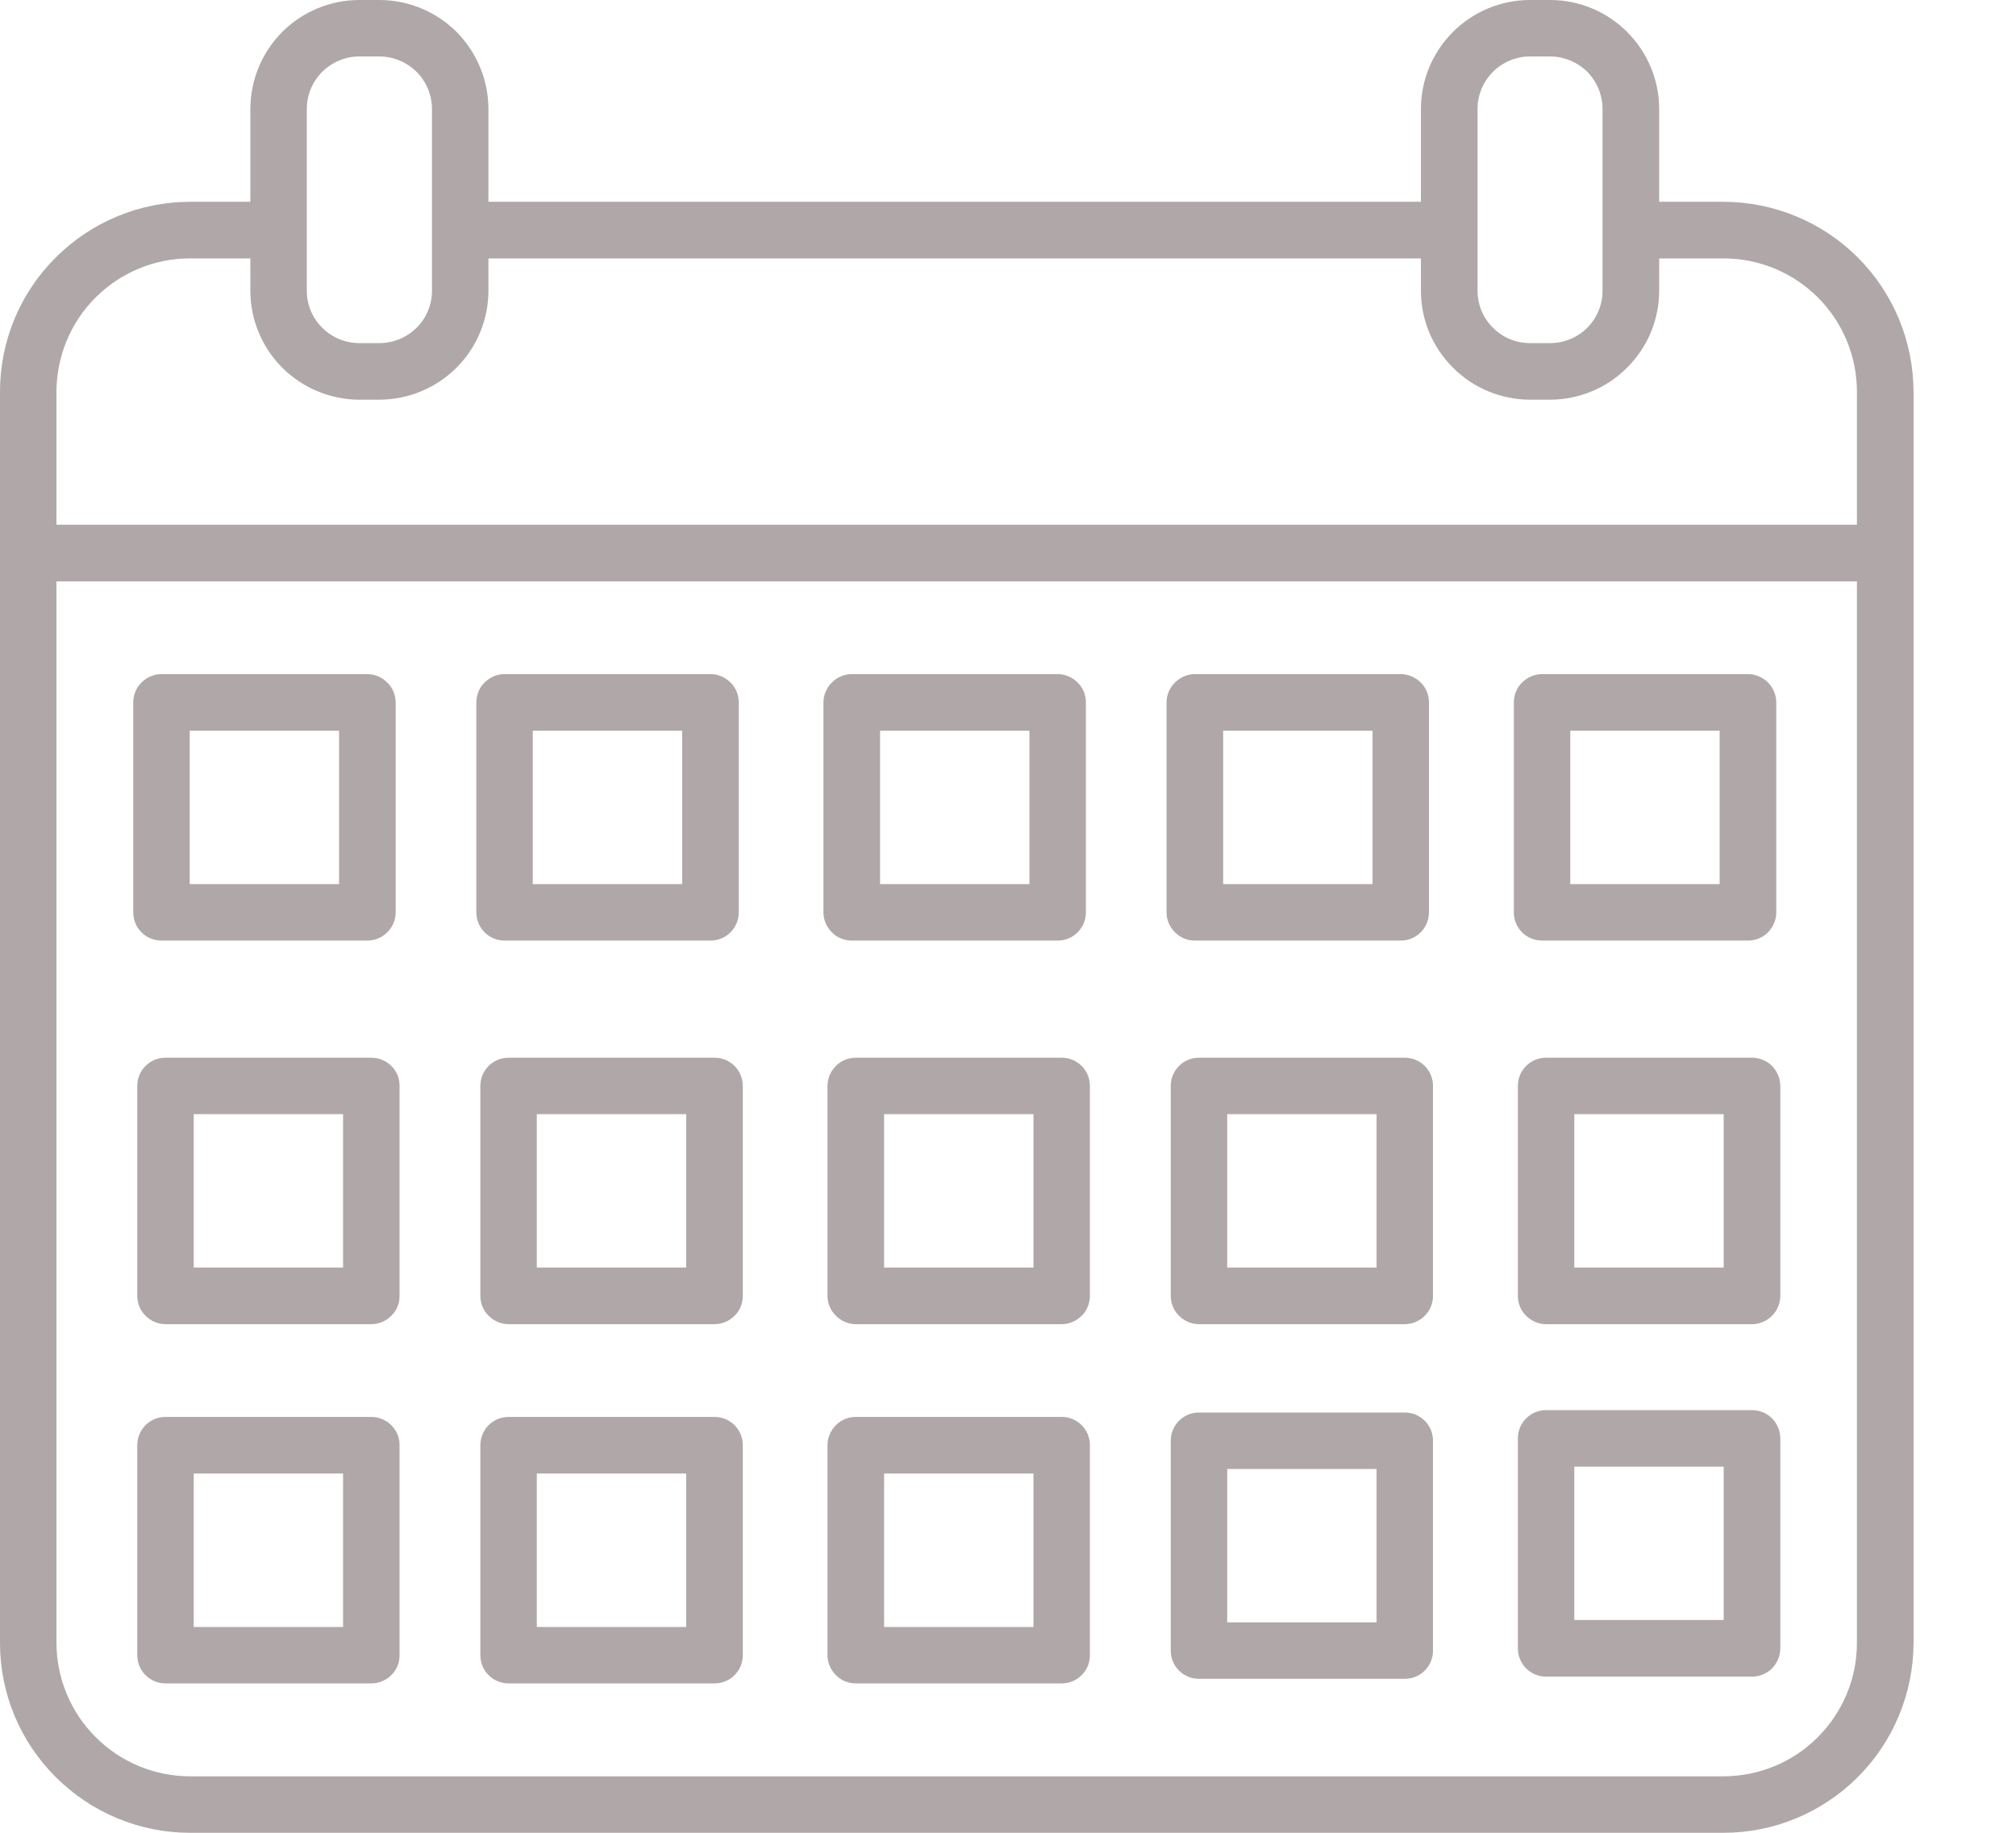 <svg width="11" height="10" viewBox="0 0 11 10" fill="none" xmlns="http://www.w3.org/2000/svg">
<path d="M9.405 1.101H9.053V0.595C9.053 0.437 8.99 0.286 8.878 0.174C8.767 0.063 8.616 0 8.458 0H8.348C8.19 0 8.039 0.063 7.928 0.174C7.816 0.286 7.753 0.437 7.753 0.595V1.101H2.665V0.595C2.665 0.437 2.602 0.286 2.491 0.174C2.379 0.063 2.228 0 2.07 0H1.96C1.803 0 1.652 0.063 1.54 0.174C1.429 0.286 1.366 0.437 1.366 0.595V1.101H1.035C0.761 1.102 0.498 1.211 0.304 1.405C0.109 1.599 0 1.862 0 2.137V8.965C0 9.239 0.109 9.502 0.304 9.696C0.498 9.89 0.761 10 1.035 10H9.405C9.68 10 9.943 9.89 10.137 9.696C10.331 9.502 10.44 9.239 10.441 8.965V2.137C10.44 1.862 10.331 1.599 10.137 1.405C9.943 1.211 9.68 1.102 9.405 1.101ZM8.062 0.595C8.062 0.519 8.092 0.446 8.146 0.392C8.199 0.339 8.272 0.308 8.348 0.308H8.458C8.534 0.308 8.607 0.339 8.661 0.392C8.714 0.446 8.744 0.519 8.744 0.595V1.586C8.744 1.662 8.714 1.735 8.661 1.788C8.607 1.842 8.534 1.872 8.458 1.872H8.348C8.272 1.872 8.199 1.842 8.146 1.788C8.092 1.735 8.062 1.662 8.062 1.586V0.595ZM1.674 0.595C1.674 0.519 1.704 0.446 1.758 0.392C1.812 0.339 1.884 0.308 1.96 0.308H2.07C2.146 0.308 2.219 0.339 2.273 0.392C2.327 0.446 2.357 0.519 2.357 0.595V1.586C2.357 1.662 2.327 1.735 2.273 1.788C2.219 1.842 2.146 1.872 2.07 1.872H1.96C1.884 1.872 1.812 1.842 1.758 1.788C1.704 1.735 1.674 1.662 1.674 1.586V0.595ZM0.308 2.137C0.309 1.944 0.385 1.759 0.522 1.623C0.658 1.487 0.843 1.41 1.035 1.41H1.366V1.586C1.366 1.744 1.429 1.895 1.54 2.006C1.652 2.118 1.803 2.18 1.96 2.181H2.07C2.228 2.18 2.379 2.118 2.491 2.006C2.602 1.895 2.665 1.744 2.665 1.586V1.41H7.753V1.586C7.753 1.744 7.816 1.895 7.928 2.006C8.039 2.118 8.19 2.18 8.348 2.181H8.458C8.616 2.18 8.767 2.118 8.878 2.006C8.99 1.895 9.053 1.744 9.053 1.586V1.41H9.405C9.598 1.41 9.783 1.487 9.919 1.623C10.055 1.759 10.132 1.944 10.132 2.137V2.863H0.308V2.137ZM9.405 9.692H1.035C0.843 9.691 0.658 9.615 0.522 9.478C0.385 9.342 0.309 9.157 0.308 8.965V3.172H10.132V8.965C10.132 9.157 10.055 9.342 9.919 9.478C9.783 9.615 9.598 9.691 9.405 9.692Z" fill="#B0A8A8"/>
<path d="M0.881 5.132H2.004C2.045 5.132 2.084 5.116 2.113 5.087C2.142 5.058 2.159 5.019 2.159 4.978V3.833C2.159 3.792 2.142 3.752 2.113 3.724C2.084 3.695 2.045 3.678 2.004 3.678H0.881C0.84 3.678 0.801 3.695 0.772 3.724C0.743 3.752 0.727 3.792 0.727 3.833V4.978C0.727 5.019 0.743 5.058 0.772 5.087C0.801 5.116 0.84 5.132 0.881 5.132ZM1.035 3.987H1.85V4.824H1.035V3.987Z" fill="#B0A8A8"/>
<path d="M2.753 5.132H3.877C3.918 5.132 3.957 5.116 3.986 5.087C4.015 5.058 4.031 5.019 4.031 4.978V3.833C4.031 3.792 4.015 3.752 3.986 3.724C3.957 3.695 3.918 3.678 3.877 3.678H2.753C2.712 3.678 2.673 3.695 2.644 3.724C2.615 3.752 2.599 3.792 2.599 3.833V4.978C2.599 5.019 2.615 5.058 2.644 5.087C2.673 5.116 2.712 5.132 2.753 5.132ZM2.907 3.987H3.722V4.824H2.907V3.987Z" fill="#B0A8A8"/>
<path d="M4.648 5.132H5.771C5.812 5.132 5.851 5.116 5.88 5.087C5.909 5.058 5.925 5.019 5.925 4.978V3.833C5.925 3.792 5.909 3.752 5.88 3.724C5.851 3.695 5.812 3.678 5.771 3.678H4.648C4.607 3.678 4.567 3.695 4.539 3.724C4.51 3.752 4.493 3.792 4.493 3.833V4.978C4.493 5.019 4.51 5.058 4.539 5.087C4.567 5.116 4.607 5.132 4.648 5.132ZM4.802 3.987H5.617V4.824H4.802V3.987Z" fill="#B0A8A8"/>
<path d="M6.52 5.132H7.643C7.684 5.132 7.723 5.116 7.752 5.087C7.781 5.058 7.797 5.019 7.797 4.978V3.833C7.797 3.792 7.781 3.752 7.752 3.724C7.723 3.695 7.684 3.678 7.643 3.678H6.52C6.479 3.678 6.44 3.695 6.411 3.724C6.382 3.752 6.365 3.792 6.365 3.833V4.978C6.365 5.019 6.382 5.058 6.411 5.087C6.44 5.116 6.479 5.132 6.52 5.132ZM6.674 3.987H7.489V4.824H6.674V3.987Z" fill="#B0A8A8"/>
<path d="M8.414 5.132H9.537C9.578 5.132 9.618 5.116 9.647 5.087C9.675 5.058 9.692 5.019 9.692 4.978V3.833C9.692 3.792 9.675 3.752 9.647 3.724C9.618 3.695 9.578 3.678 9.537 3.678H8.414C8.373 3.678 8.334 3.695 8.305 3.724C8.276 3.752 8.26 3.792 8.26 3.833V4.978C8.26 5.019 8.276 5.058 8.305 5.087C8.334 5.116 8.373 5.132 8.414 5.132ZM8.568 3.987H9.383V4.824H8.568V3.987Z" fill="#B0A8A8"/>
<path d="M2.026 5.771H0.903C0.862 5.771 0.823 5.787 0.794 5.816C0.765 5.845 0.749 5.884 0.749 5.925V7.07C0.749 7.111 0.765 7.151 0.794 7.179C0.823 7.208 0.862 7.225 0.903 7.225H2.026C2.047 7.225 2.067 7.221 2.085 7.213C2.104 7.205 2.121 7.194 2.135 7.179C2.15 7.165 2.161 7.148 2.169 7.129C2.177 7.111 2.18 7.091 2.18 7.07V5.925C2.18 5.905 2.177 5.885 2.169 5.866C2.161 5.847 2.15 5.83 2.135 5.816C2.121 5.802 2.104 5.79 2.085 5.783C2.067 5.775 2.047 5.771 2.026 5.771ZM1.872 6.916H1.057V6.079H1.872V6.916Z" fill="#B0A8A8"/>
<path d="M3.899 5.771H2.775C2.734 5.771 2.695 5.787 2.666 5.816C2.637 5.845 2.621 5.884 2.621 5.925V7.07C2.621 7.111 2.637 7.151 2.666 7.179C2.695 7.208 2.734 7.225 2.775 7.225H3.899C3.94 7.225 3.979 7.208 4.008 7.179C4.037 7.151 4.053 7.111 4.053 7.07V5.925C4.053 5.884 4.037 5.845 4.008 5.816C3.979 5.787 3.94 5.771 3.899 5.771ZM3.744 6.916H2.929V6.079H3.744V6.916Z" fill="#B0A8A8"/>
<path d="M5.793 5.771H4.67C4.629 5.771 4.589 5.787 4.561 5.816C4.532 5.845 4.515 5.884 4.515 5.925V7.07C4.515 7.111 4.532 7.151 4.561 7.179C4.589 7.208 4.629 7.225 4.67 7.225H5.793C5.834 7.225 5.873 7.208 5.902 7.179C5.931 7.151 5.947 7.111 5.947 7.07V5.925C5.947 5.884 5.931 5.845 5.902 5.816C5.873 5.787 5.834 5.771 5.793 5.771ZM5.639 6.916H4.824V6.079H5.639V6.916Z" fill="#B0A8A8"/>
<path d="M2.026 7.731H0.903C0.862 7.731 0.823 7.747 0.794 7.776C0.765 7.805 0.749 7.845 0.749 7.885V9.031C0.749 9.072 0.765 9.111 0.794 9.14C0.823 9.169 0.862 9.185 0.903 9.185H2.026C2.047 9.185 2.067 9.181 2.085 9.173C2.104 9.165 2.121 9.154 2.135 9.14C2.15 9.126 2.161 9.108 2.169 9.09C2.177 9.071 2.18 9.051 2.18 9.031V7.885C2.18 7.865 2.177 7.845 2.169 7.826C2.161 7.808 2.15 7.791 2.135 7.776C2.121 7.762 2.104 7.751 2.085 7.743C2.067 7.735 2.047 7.731 2.026 7.731ZM1.872 8.877H1.057V8.04H1.872V8.877Z" fill="#B0A8A8"/>
<path d="M3.899 7.731H2.775C2.734 7.731 2.695 7.747 2.666 7.776C2.637 7.805 2.621 7.845 2.621 7.885V9.031C2.621 9.072 2.637 9.111 2.666 9.14C2.695 9.169 2.734 9.185 2.775 9.185H3.899C3.94 9.185 3.979 9.169 4.008 9.14C4.037 9.111 4.053 9.072 4.053 9.031V7.885C4.053 7.845 4.037 7.805 4.008 7.776C3.979 7.747 3.94 7.731 3.899 7.731ZM3.744 8.877H2.929V8.04H3.744V8.877Z" fill="#B0A8A8"/>
<path d="M5.793 7.731H4.67C4.629 7.731 4.589 7.747 4.561 7.776C4.532 7.805 4.515 7.845 4.515 7.885V9.031C4.515 9.072 4.532 9.111 4.561 9.14C4.589 9.169 4.629 9.185 4.67 9.185H5.793C5.834 9.185 5.873 9.169 5.902 9.14C5.931 9.111 5.947 9.072 5.947 9.031V7.885C5.947 7.845 5.931 7.805 5.902 7.776C5.873 7.747 5.834 7.731 5.793 7.731ZM5.639 8.877H4.824V8.04H5.639V8.877Z" fill="#B0A8A8"/>
<path d="M7.665 5.771H6.542C6.501 5.771 6.462 5.787 6.433 5.816C6.404 5.845 6.388 5.884 6.388 5.925V7.07C6.388 7.111 6.404 7.151 6.433 7.179C6.462 7.208 6.501 7.225 6.542 7.225H7.665C7.706 7.225 7.745 7.208 7.774 7.179C7.803 7.151 7.819 7.111 7.819 7.07V5.925C7.819 5.884 7.803 5.845 7.774 5.816C7.745 5.787 7.706 5.771 7.665 5.771ZM7.511 6.916H6.696V6.079H7.511V6.916Z" fill="#B0A8A8"/>
<path d="M7.665 7.707H6.542C6.501 7.707 6.462 7.723 6.433 7.752C6.404 7.781 6.388 7.82 6.388 7.861V9.006C6.388 9.047 6.404 9.086 6.433 9.115C6.462 9.144 6.501 9.16 6.542 9.16H7.665C7.706 9.16 7.745 9.144 7.774 9.115C7.803 9.086 7.819 9.047 7.819 9.006V7.861C7.819 7.82 7.803 7.781 7.774 7.752C7.745 7.723 7.706 7.707 7.665 7.707ZM7.511 8.852H6.696V8.015H7.511V8.852Z" fill="#B0A8A8"/>
<path d="M9.56 5.771H8.436C8.395 5.771 8.356 5.787 8.327 5.816C8.298 5.845 8.282 5.884 8.282 5.925V7.07C8.282 7.111 8.298 7.151 8.327 7.179C8.356 7.208 8.395 7.225 8.436 7.225H9.56C9.6 7.225 9.64 7.208 9.669 7.179C9.697 7.151 9.714 7.111 9.714 7.07V5.925C9.714 5.884 9.697 5.845 9.669 5.816C9.64 5.787 9.6 5.771 9.56 5.771ZM9.405 6.916H8.59V6.079H9.405V6.916Z" fill="#B0A8A8"/>
<path d="M9.56 7.694H8.436C8.395 7.694 8.356 7.71 8.327 7.739C8.298 7.768 8.282 7.807 8.282 7.848V8.994C8.282 9.034 8.298 9.074 8.327 9.103C8.356 9.132 8.395 9.148 8.436 9.148H9.56C9.6 9.148 9.64 9.132 9.669 9.103C9.697 9.074 9.714 9.034 9.714 8.994V7.848C9.714 7.807 9.697 7.768 9.669 7.739C9.64 7.71 9.6 7.694 9.56 7.694ZM9.405 8.839H8.59V8.002H9.405V8.839Z" fill="#B0A8A8"/>
</svg>
